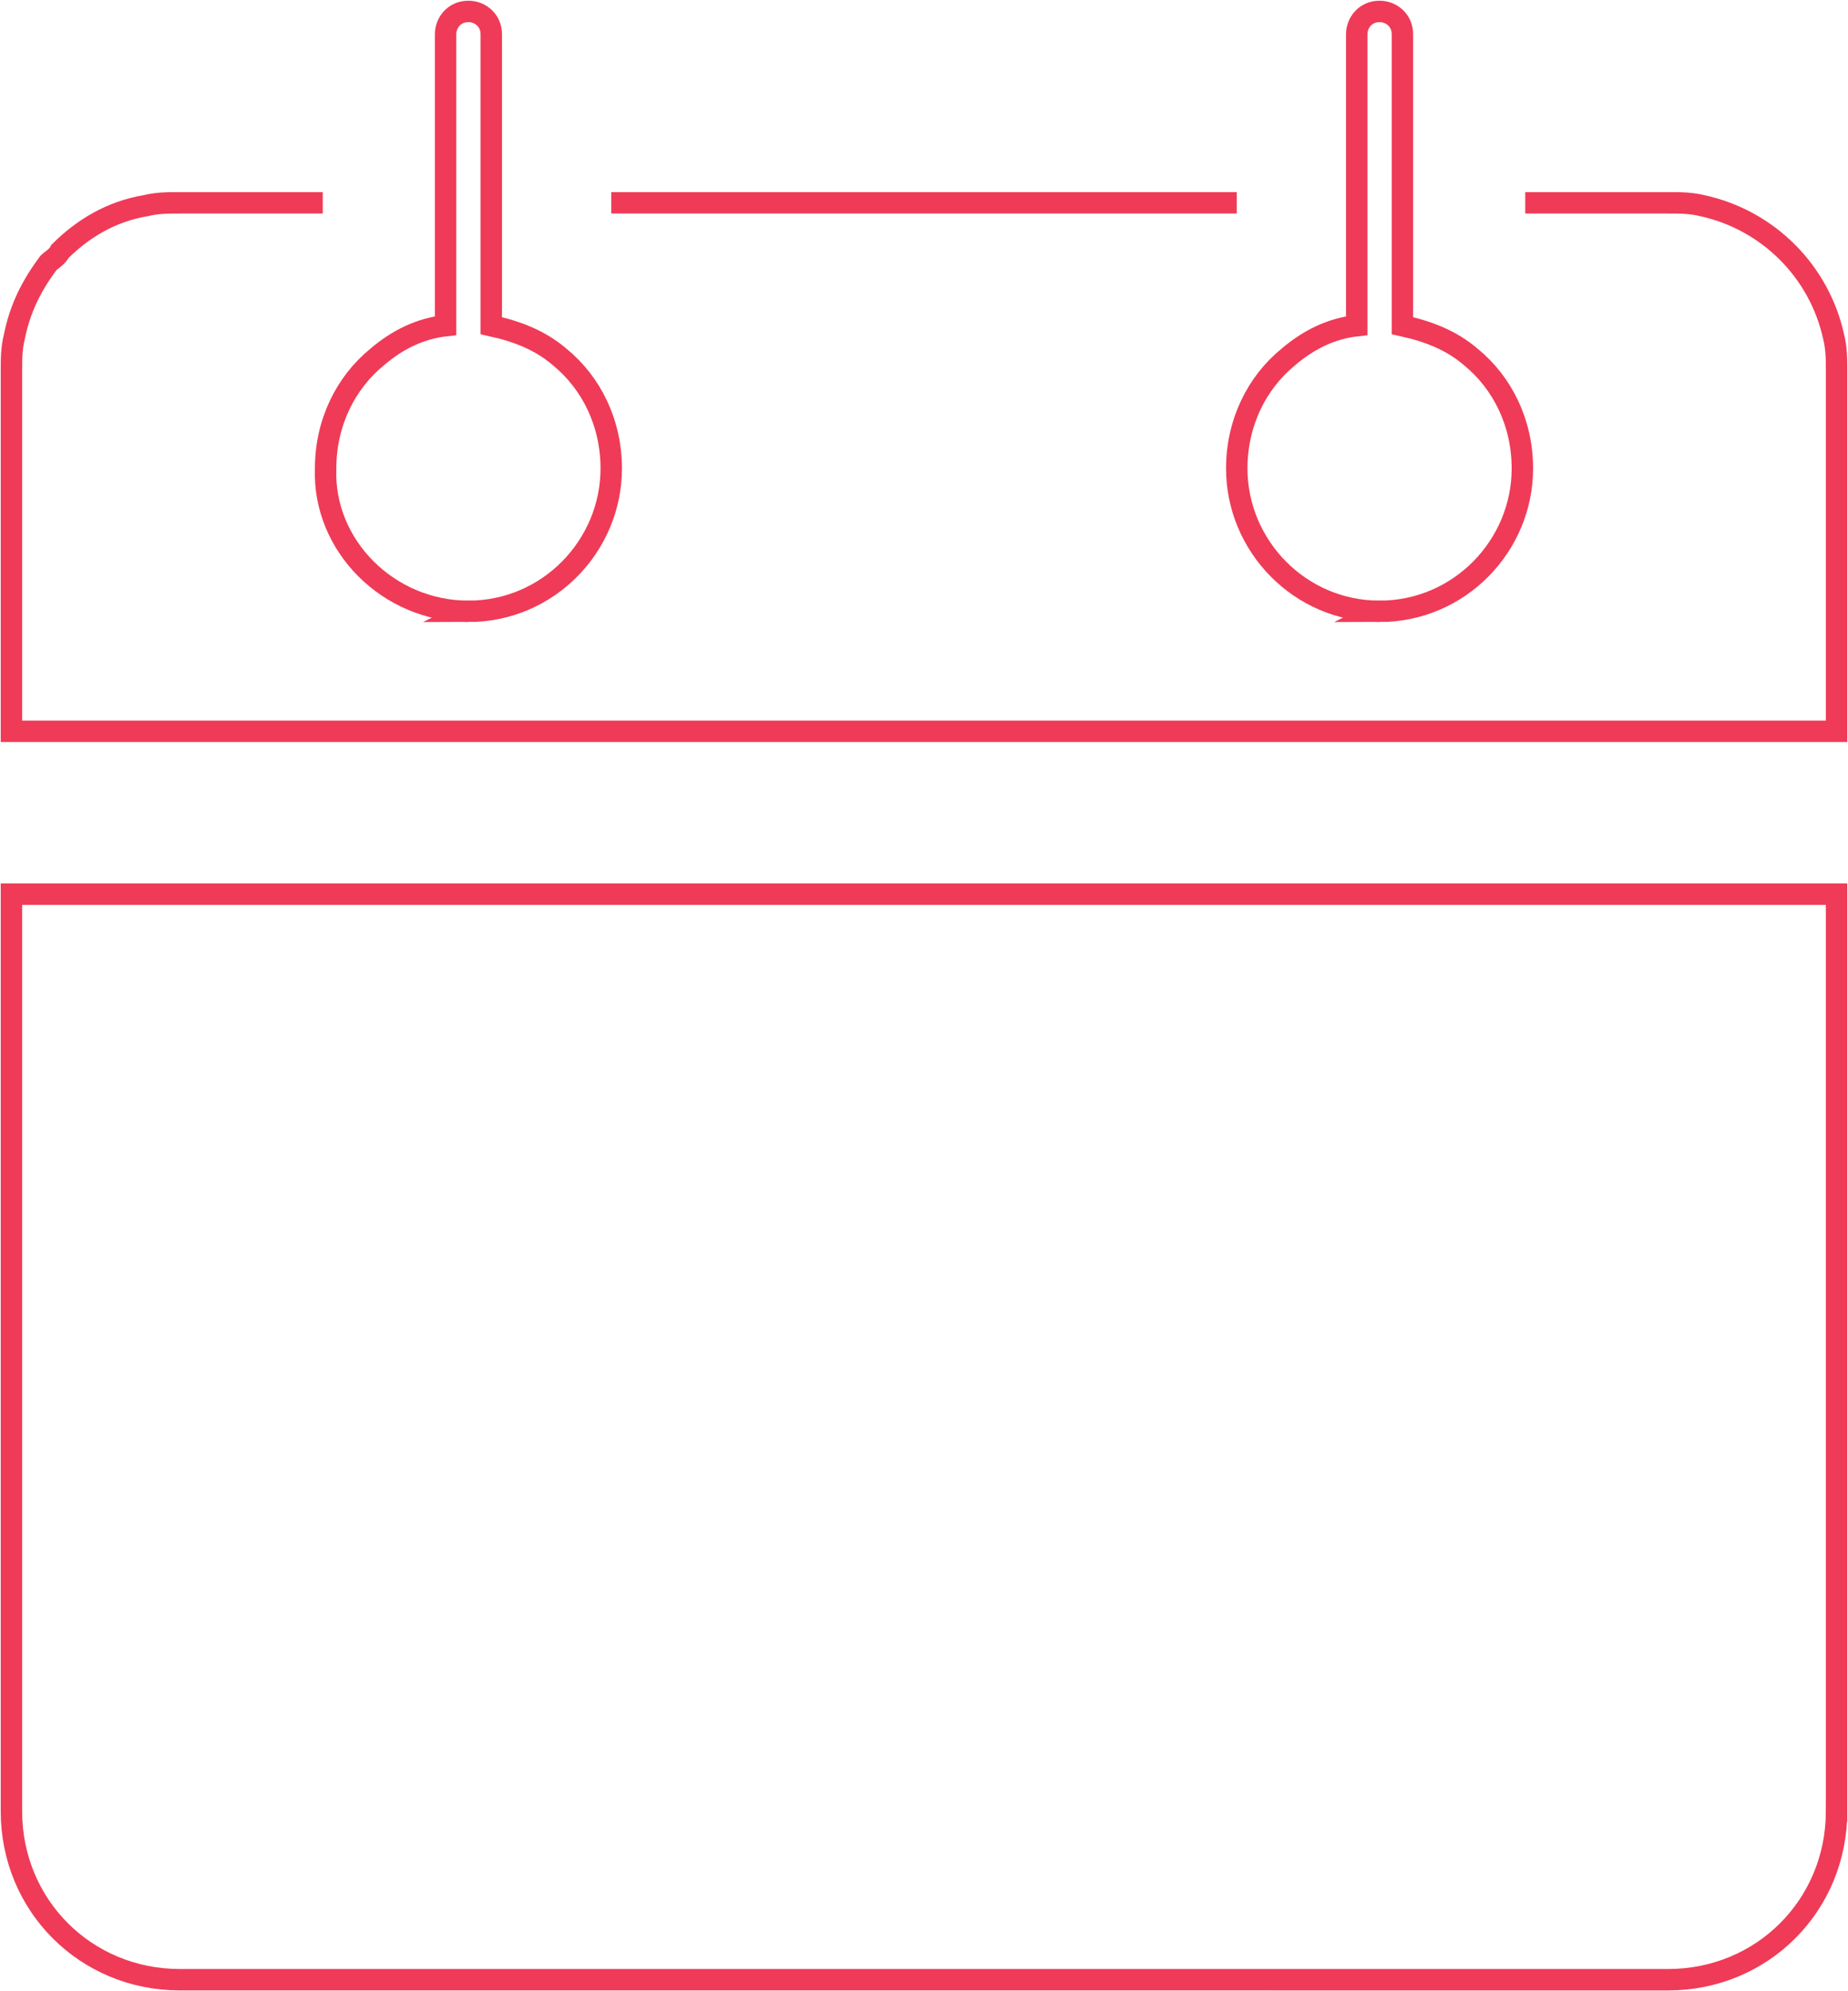<svg id="Слой_1" xmlns="http://www.w3.org/2000/svg" viewBox="0 0 64.7 69.7"><style>.st0{fill:none;stroke:#ef3b57;stroke-width:.75;stroke-miterlimit:10}</style><path class="st0" d="M48.3 21.4c2.8 0 5-2.3 5-5 0-1.6-.7-3-1.8-3.9-.7-.6-1.5-.9-2.4-1.1V1.2c0-.5-.4-.8-.8-.8-.5 0-.8.4-.8.8v10.2c-.9.1-1.7.5-2.4 1.1-1.1.9-1.8 2.3-1.8 3.9 0 2.7 2.2 5 5 5zm-31.9 0c2.8 0 5-2.3 5-5 0-1.6-.7-3-1.8-3.9-.7-.6-1.5-.9-2.4-1.1V1.2c0-.5-.4-.8-.8-.8-.5 0-.8.4-.8.8v10.2c-.9.1-1.7.5-2.4 1.1-1.1.9-1.8 2.3-1.8 3.9-.1 2.7 2.2 5 5 5z"/><path class="st0" d="M53.4 7.1h5c.4 0 .8 0 1.2.1 2.3.5 4.1 2.3 4.6 4.6.1.4.1.8.1 1.2v12.6H.4V13c0-.4 0-.8.1-1.2.2-1 .6-1.8 1.2-2.6.1-.1.3-.2.4-.4.8-.8 1.8-1.4 3-1.6.4-.1.8-.1 1.2-.1h5m53 56.3c0 3.3-2.6 5.9-5.9 5.9H6.3C3 69.3.4 66.7.4 63.4V31.3h63.9v32.1zM21.4 7.1h21.9"/></svg>